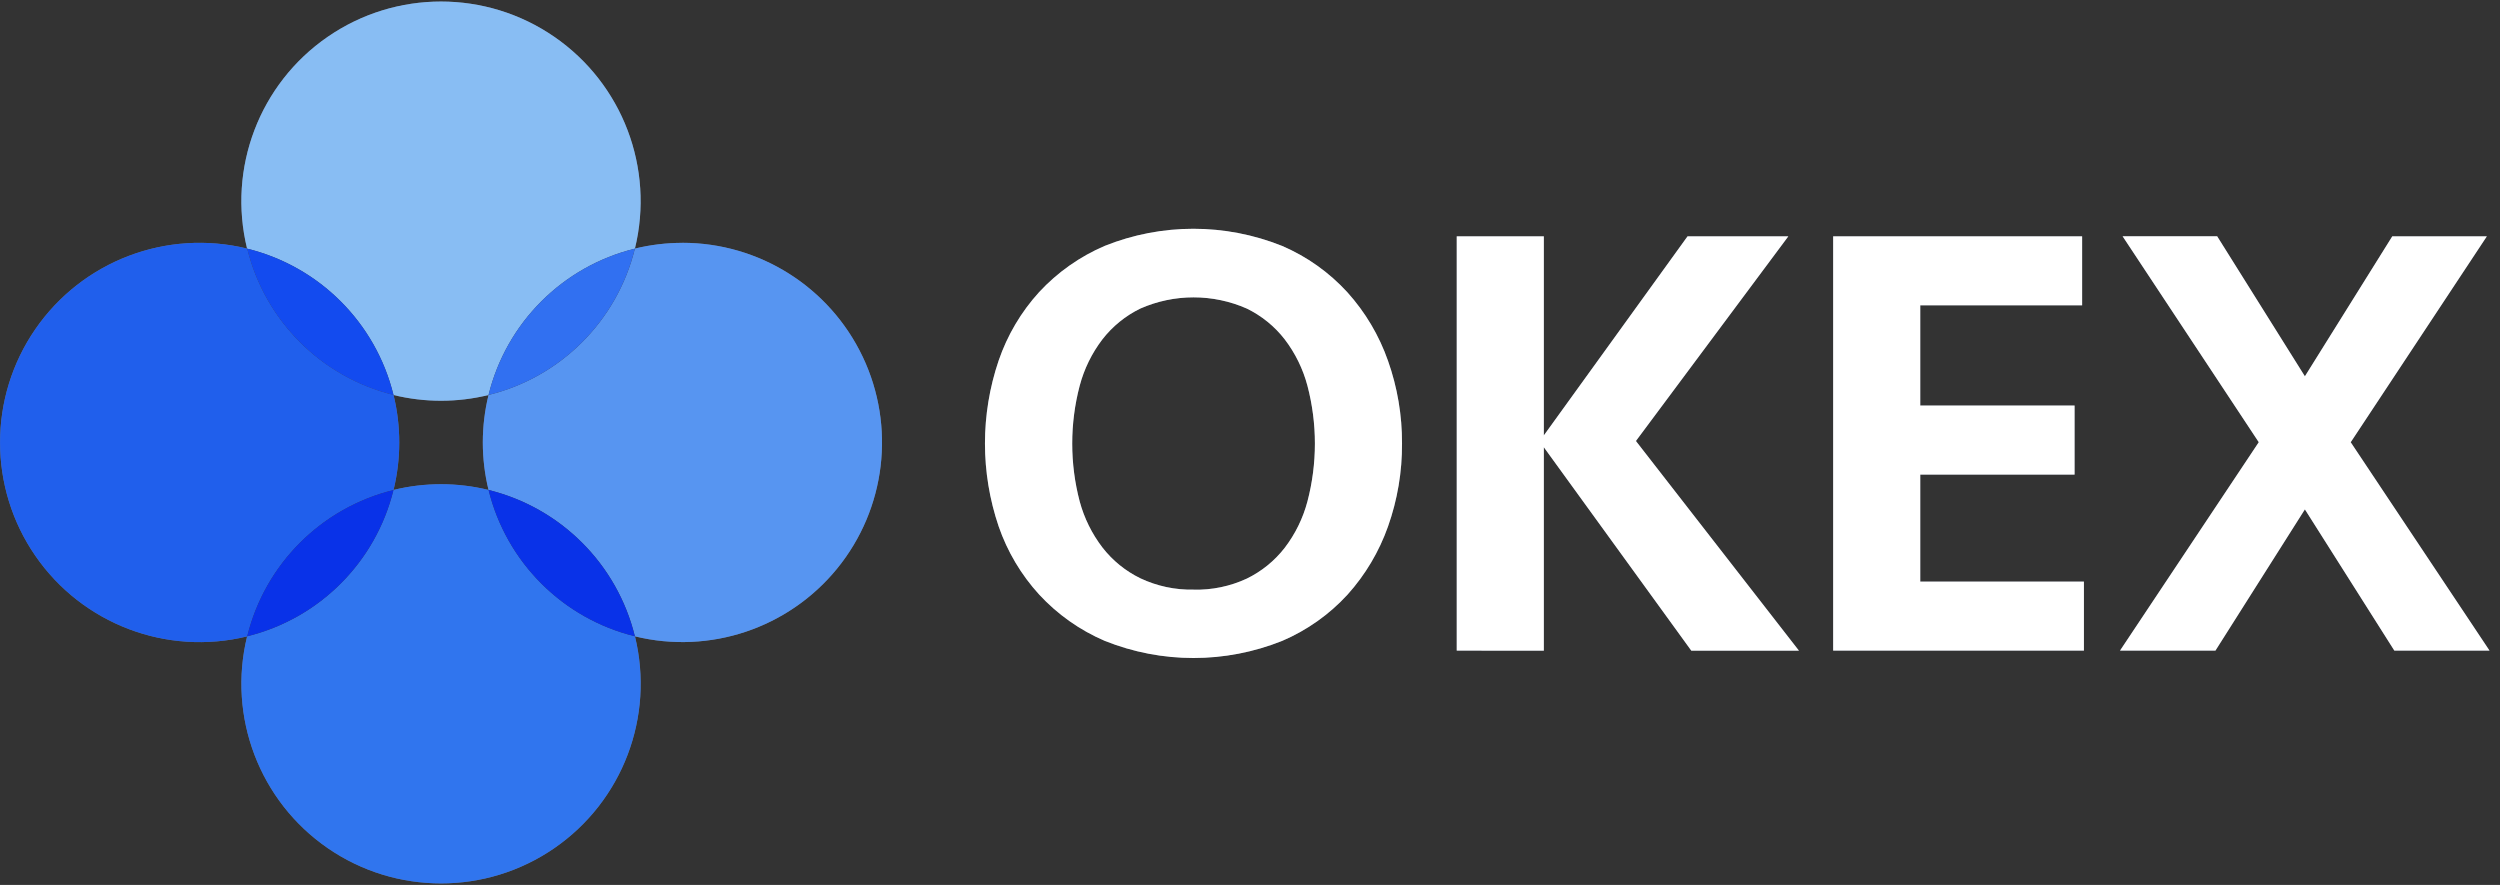 <svg xmlns="http://www.w3.org/2000/svg" width="113" height="40" viewBox="0 0 113 40">
  <rect x="0" y="0" width="113" height="40" fill="#333333" stroke="none"/>
  <g fill="none">
    <path fill="#697180" d="M63.371,20.044 C63.379,21.323 63.165,22.593 62.738,23.798 C62.336,24.934 61.715,25.98 60.909,26.876 C60.085,27.775 59.078,28.488 57.957,28.967 C55.382,30 52.509,30 49.934,28.967 C48.809,28.485 47.798,27.77 46.968,26.871 C46.155,25.98 45.533,24.933 45.139,23.793 C44.314,21.362 44.314,18.727 45.139,16.297 C45.531,15.152 46.153,14.099 46.968,13.204 C47.799,12.307 48.81,11.595 49.934,11.114 C52.506,10.083 55.376,10.083 57.948,11.114 C59.07,11.595 60.076,12.309 60.9,13.21 C61.712,14.11 62.337,15.163 62.738,16.308 C63.162,17.507 63.377,18.771 63.371,20.044 Z M53.95,26.653 C54.779,26.674 55.601,26.503 56.353,26.154 C57.024,25.827 57.612,25.351 58.069,24.761 C58.546,24.137 58.895,23.425 59.096,22.665 C59.546,20.951 59.546,19.149 59.096,17.435 C58.894,16.676 58.546,15.964 58.069,15.339 C57.612,14.749 57.024,14.273 56.353,13.946 C54.822,13.272 53.077,13.272 51.545,13.946 C50.873,14.273 50.286,14.749 49.829,15.339 C49.352,15.963 49.003,16.676 48.802,17.435 C48.352,19.149 48.352,20.951 48.802,22.665 C49.006,23.42 49.355,24.127 49.83,24.747 C50.288,25.337 50.875,25.813 51.546,26.14 C52.297,26.494 53.12,26.669 53.95,26.651 L53.95,26.653 Z M65.844,29.408 L65.844,10.681 L69.781,10.681 L69.781,19.68 L76.278,10.681 L80.833,10.681 L73.943,19.933 L81.312,29.41 L76.447,29.41 L69.781,20.215 L69.781,29.41 L65.844,29.408 Z M82.859,10.681 L94.112,10.681 L94.112,13.802 L86.796,13.802 L86.796,18.33 L93.771,18.33 L93.771,21.451 L86.796,21.451 L86.796,26.287 L94.193,26.287 L94.193,29.408 L82.859,29.408 L82.859,10.681 Z M108.132,10.681 L112.406,10.681 L106.252,19.989 L112.527,29.408 L108.225,29.408 L104.181,23.024 L100.137,29.408 L95.824,29.408 L102.096,19.988 L95.942,10.68 L100.216,10.68 L104.181,17.009 L108.132,10.681 Z M17.788,17.855 C19.198,18.2 20.67,18.2 22.08,17.855 C22.883,14.589 25.432,12.04 28.698,11.237 C29.588,7.599 28.138,3.789 25.055,1.664 C21.971,-0.462 17.895,-0.462 14.812,1.664 C11.728,3.789 10.278,7.599 11.168,11.237 C14.435,12.039 16.985,14.589 17.788,17.855 Z M22.08,22.145 C20.67,21.8 19.198,21.8 17.788,22.145 C16.986,25.411 14.436,27.96 11.17,28.763 C10.28,32.401 11.73,36.211 14.813,38.336 C17.897,40.462 21.973,40.462 25.056,38.336 C28.14,36.211 29.59,32.401 28.7,28.763 C25.433,27.961 22.883,25.411 22.08,22.145 Z"/>
    <path fill="#697180" d="M30.845,10.977 C30.122,10.977 29.402,11.064 28.7,11.235 C27.897,14.501 25.347,17.051 22.082,17.853 C21.737,19.263 21.737,20.735 22.082,22.145 C25.347,22.948 27.897,25.497 28.7,28.763 C32.083,29.591 35.64,28.397 37.84,25.697 C40.04,22.997 40.489,19.272 38.994,16.126 C37.499,12.98 34.328,10.975 30.845,10.975 L30.845,10.977 Z M17.788,22.145 C18.133,20.735 18.133,19.263 17.788,17.853 C14.522,17.051 11.973,14.501 11.17,11.235 C7.532,10.345 3.723,11.795 1.597,14.878 C-0.529,17.962 -0.529,22.038 1.597,25.122 C3.723,28.205 7.532,29.655 11.17,28.765 C11.972,25.498 14.522,22.948 17.788,22.145 Z"/>
    <path fill="#3D4659" d="M22.08,17.855 C25.346,17.052 27.895,14.503 28.698,11.237 C25.432,12.04 22.883,14.589 22.08,17.855 Z M22.08,22.145 C22.883,25.411 25.432,27.96 28.698,28.763 C27.895,25.497 25.346,22.948 22.08,22.145 Z M17.788,17.855 C16.986,14.589 14.436,12.04 11.17,11.237 C11.973,14.503 14.522,17.052 17.788,17.855 Z M17.788,22.145 C14.522,22.948 11.973,25.497 11.17,28.763 C14.436,27.96 16.986,25.411 17.788,22.145 Z"/>
    <path fill="#FFF" d="M63.371,20.044 C63.379,21.323 63.165,22.593 62.738,23.798 C62.336,24.934 61.715,25.98 60.909,26.876 C60.085,27.775 59.078,28.488 57.957,28.967 C55.382,30 52.509,30 49.934,28.967 C48.809,28.485 47.798,27.77 46.968,26.871 C46.155,25.98 45.533,24.933 45.139,23.793 C44.314,21.362 44.314,18.727 45.139,16.297 C45.531,15.152 46.153,14.099 46.968,13.204 C47.799,12.307 48.81,11.595 49.934,11.114 C52.506,10.083 55.376,10.083 57.948,11.114 C59.07,11.595 60.076,12.309 60.9,13.21 C61.712,14.11 62.337,15.163 62.738,16.308 C63.162,17.507 63.377,18.771 63.371,20.044 Z M53.95,26.653 C54.779,26.674 55.601,26.503 56.353,26.154 C57.024,25.827 57.612,25.351 58.069,24.761 C58.546,24.137 58.895,23.425 59.096,22.665 C59.546,20.951 59.546,19.149 59.096,17.435 C58.894,16.676 58.546,15.964 58.069,15.339 C57.612,14.749 57.024,14.273 56.353,13.946 C54.822,13.272 53.077,13.272 51.545,13.946 C50.873,14.273 50.286,14.749 49.829,15.339 C49.352,15.963 49.003,16.676 48.802,17.435 C48.352,19.149 48.352,20.951 48.802,22.665 C49.006,23.42 49.355,24.127 49.83,24.747 C50.288,25.337 50.875,25.813 51.546,26.14 C52.297,26.494 53.12,26.669 53.95,26.651 L53.95,26.653 Z M65.844,29.408 L65.844,10.681 L69.781,10.681 L69.781,19.68 L76.278,10.681 L80.833,10.681 L73.943,19.933 L81.312,29.41 L76.447,29.41 L69.781,20.215 L69.781,29.41 L65.844,29.408 Z M82.859,10.681 L94.112,10.681 L94.112,13.802 L86.796,13.802 L86.796,18.33 L93.771,18.33 L93.771,21.451 L86.796,21.451 L86.796,26.287 L94.193,26.287 L94.193,29.408 L82.859,29.408 L82.859,10.681 Z M108.132,10.681 L112.406,10.681 L106.252,19.989 L112.527,29.408 L108.225,29.408 L104.181,23.024 L100.137,29.408 L95.824,29.408 L102.096,19.988 L95.942,10.68 L100.216,10.68 L104.181,17.009 L108.132,10.681 Z"/>
    <path fill="#88BDF3" d="M17.788,17.855 C19.198,18.2 20.67,18.2 22.08,17.855 C22.883,14.589 25.432,12.04 28.698,11.237 C29.588,7.599 28.138,3.789 25.055,1.664 C21.971,-0.462 17.895,-0.462 14.812,1.664 C11.728,3.789 10.278,7.599 11.168,11.237 C14.435,12.039 16.985,14.589 17.788,17.855 Z"/>
    <path fill="#3075EE" d="M22.08,22.145 C20.67,21.8 19.198,21.8 17.788,22.145 C16.986,25.411 14.436,27.96 11.17,28.763 C10.28,32.401 11.73,36.211 14.813,38.336 C17.897,40.462 21.973,40.462 25.056,38.336 C28.14,36.211 29.59,32.401 28.7,28.763 C25.433,27.961 22.883,25.411 22.08,22.145 Z"/>
    <path fill="#5795F1" d="M30.845,10.977 C30.122,10.977 29.402,11.064 28.7,11.235 C27.897,14.501 25.347,17.051 22.082,17.853 C21.737,19.263 21.737,20.735 22.082,22.145 C25.347,22.948 27.897,25.497 28.7,28.763 C32.083,29.591 35.64,28.397 37.84,25.697 C40.04,22.997 40.489,19.272 38.994,16.126 C37.499,12.98 34.328,10.975 30.845,10.975 L30.845,10.977 Z"/>
    <path fill="#205FEC" d="M17.788,22.145 C18.133,20.735 18.133,19.263 17.788,17.853 C14.522,17.051 11.973,14.501 11.17,11.235 C7.532,10.345 3.723,11.795 1.597,14.878 C-0.529,17.962 -0.529,22.038 1.597,25.122 C3.723,28.205 7.532,29.655 11.17,28.765 C11.972,25.498 14.522,22.948 17.788,22.145 Z"/>
    <path fill="#3170F1" d="M28.698,11.237 C25.432,12.04 22.883,14.589 22.08,17.855 C25.346,17.052 27.895,14.503 28.698,11.237 Z"/>
    <path fill="#0932E8" d="M22.08,22.145 C22.883,25.411 25.432,27.96 28.698,28.763 C27.895,25.497 25.346,22.948 22.08,22.145 Z"/>
    <path fill="#134BEF" d="M11.17,11.237 C11.973,14.503 14.522,17.052 17.788,17.855 C16.986,14.589 14.436,12.04 11.17,11.237 Z"/>
    <path fill="#0932E8" d="M11.17,28.763 C14.436,27.96 16.986,25.411 17.788,22.145 C14.522,22.948 11.973,25.497 11.17,28.763 Z"/>
  </g>
</svg>
